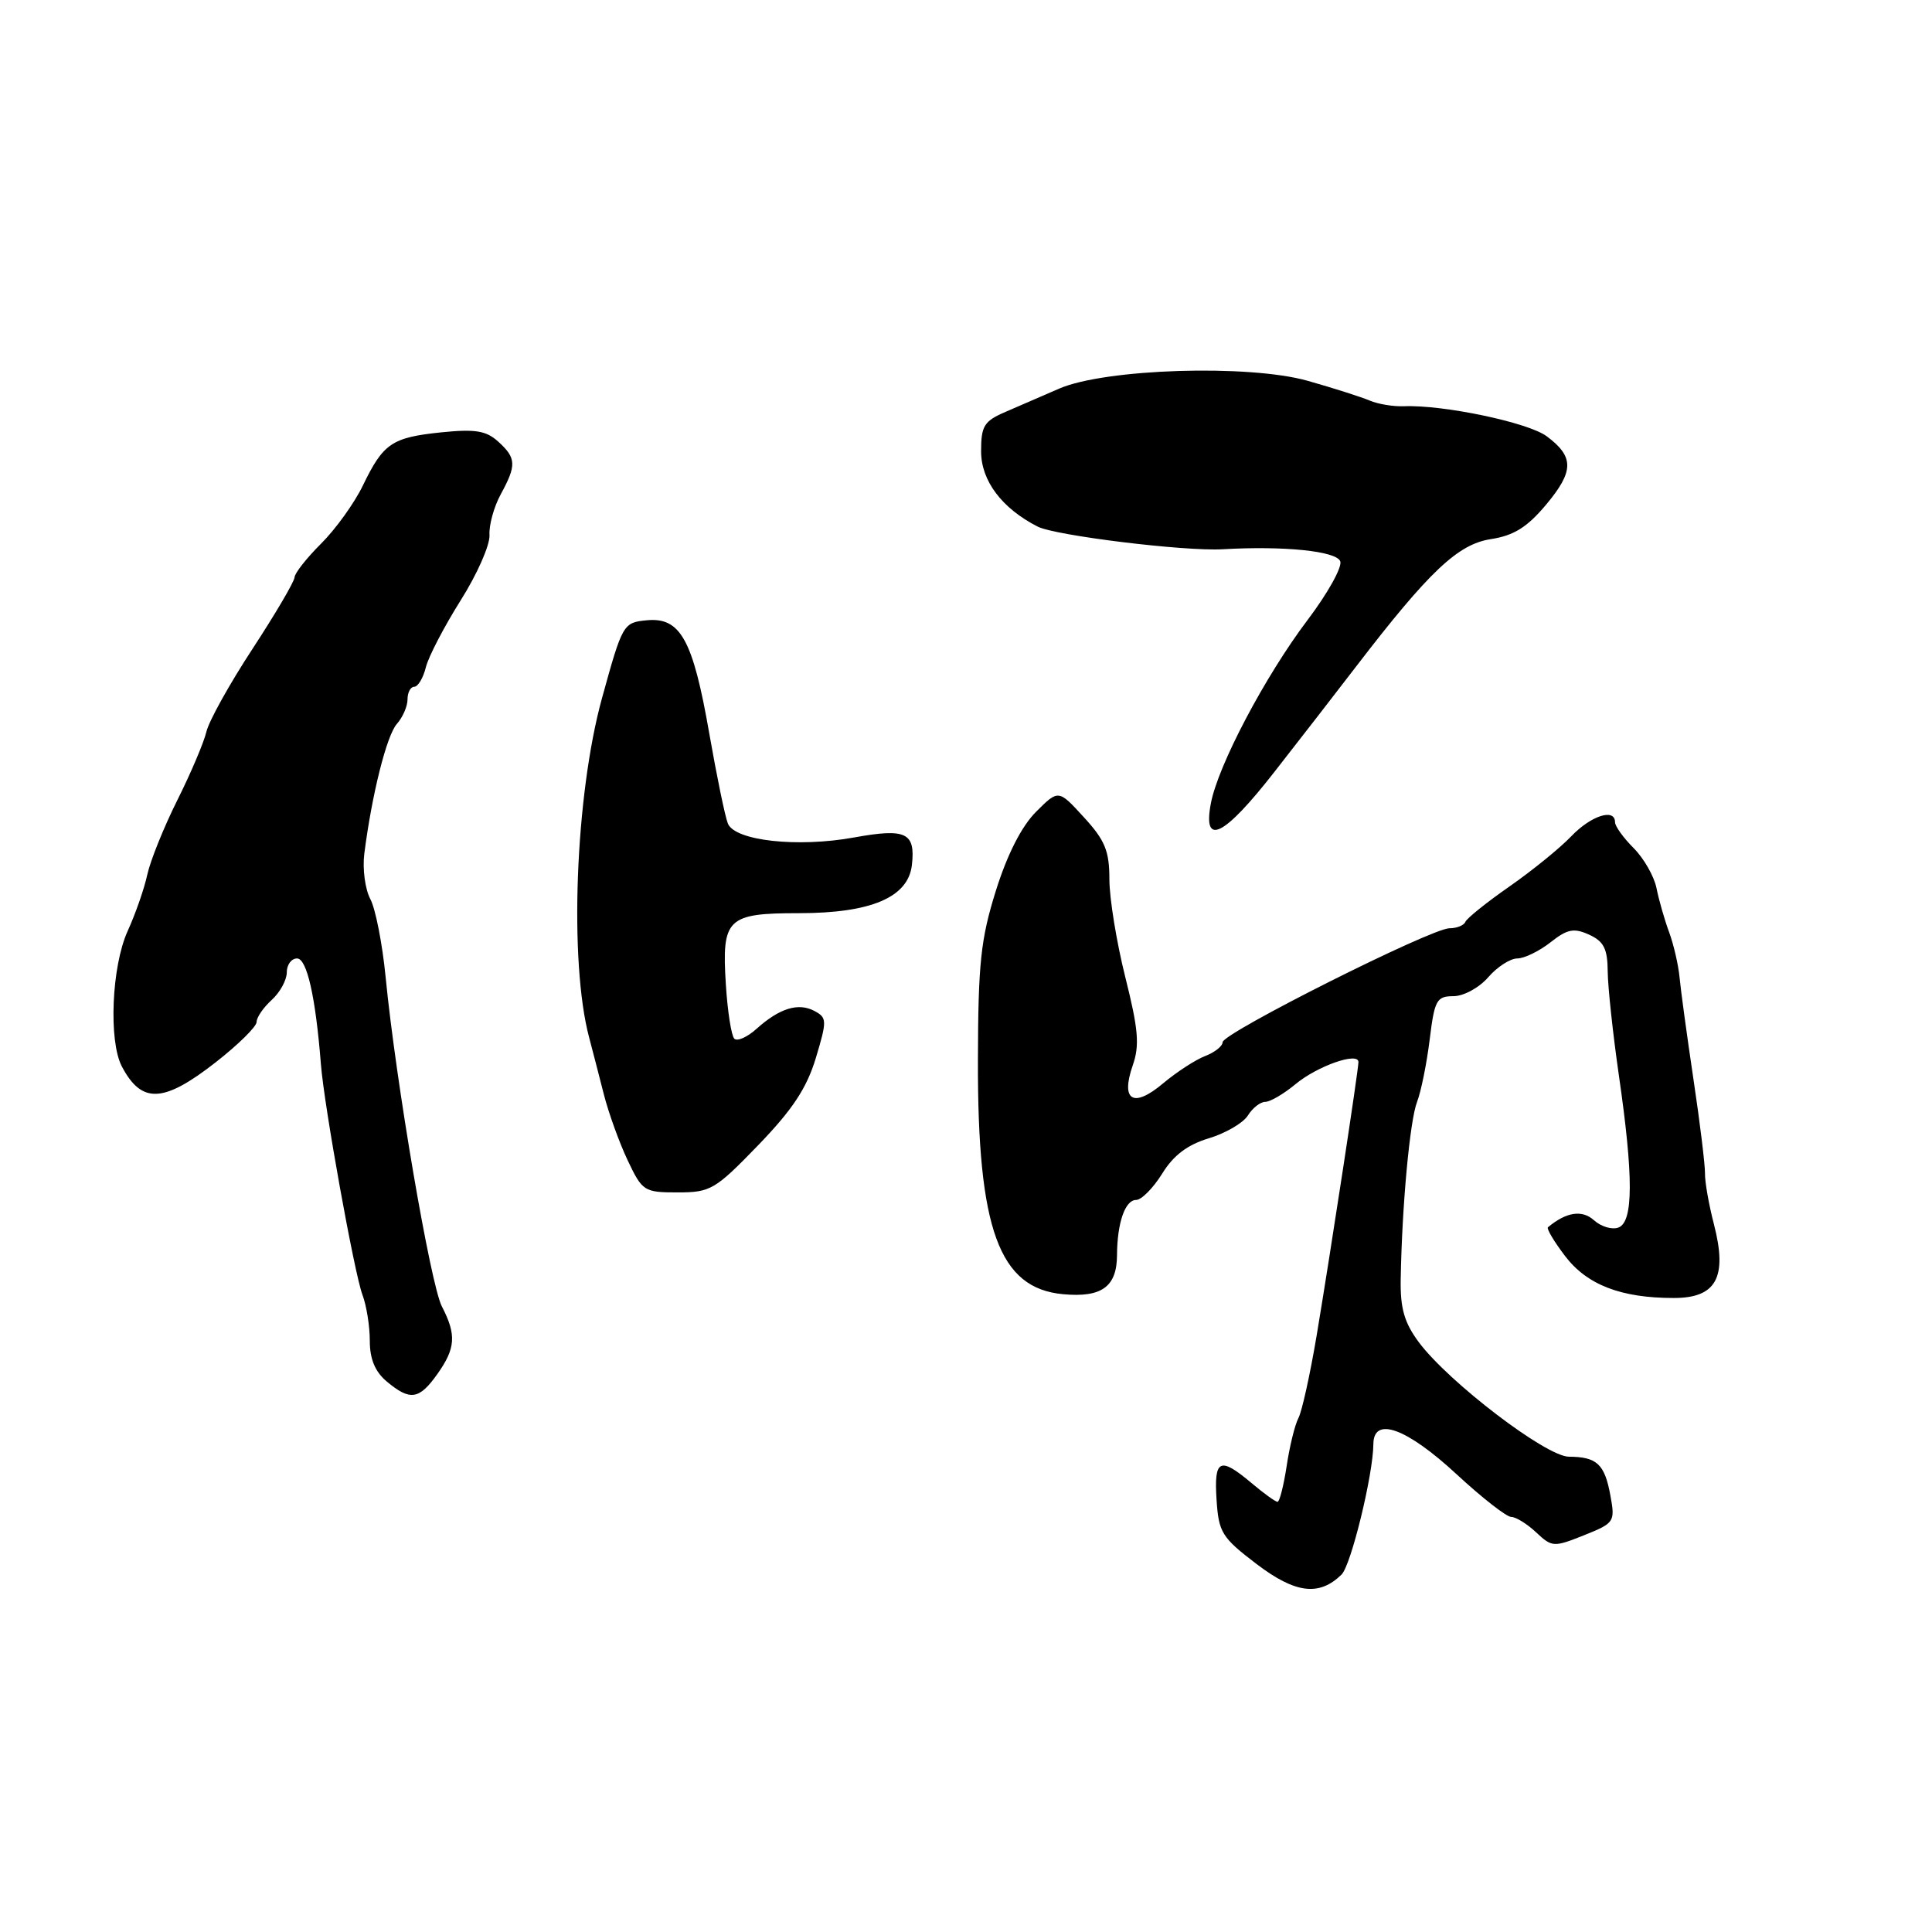 <?xml version="1.0" encoding="UTF-8" standalone="no"?>
<!DOCTYPE svg PUBLIC "-//W3C//DTD SVG 1.1//EN" "http://www.w3.org/Graphics/SVG/1.1/DTD/svg11.dtd" >
<svg xmlns="http://www.w3.org/2000/svg" xmlns:xlink="http://www.w3.org/1999/xlink" version="1.1" viewBox="0 0 256 256">
 <g >
 <path fill="currentColor"
d=" M 177.76 208.64 C 179.02 207.41 181.95 195.41 181.98 191.34 C 182.01 187.63 186.39 189.22 193.02 195.36 C 196.37 198.46 199.62 201.00 200.24 201.00 C 200.86 201.00 202.35 201.92 203.55 203.05 C 205.65 205.02 205.88 205.03 209.89 203.43 C 213.93 201.81 214.03 201.66 213.38 198.13 C 212.62 193.99 211.59 193.04 207.88 193.02 C 204.86 193.00 191.95 183.14 188.00 177.85 C 186.08 175.26 185.53 173.36 185.60 169.50 C 185.77 159.76 186.81 148.47 187.77 146.00 C 188.30 144.62 189.05 140.91 189.44 137.75 C 190.08 132.52 190.36 132.00 192.58 132.00 C 193.93 132.00 195.98 130.89 197.19 129.50 C 198.38 128.12 200.12 127.00 201.05 127.00 C 201.97 127.00 203.95 126.04 205.44 124.87 C 207.68 123.10 208.55 122.93 210.57 123.85 C 212.51 124.73 213.01 125.72 213.03 128.73 C 213.05 130.80 213.72 137.00 214.51 142.50 C 216.45 155.88 216.44 161.90 214.46 162.65 C 213.62 162.98 212.15 162.54 211.21 161.69 C 209.64 160.27 207.54 160.59 205.11 162.62 C 204.90 162.80 205.92 164.51 207.38 166.43 C 210.29 170.25 214.78 171.99 221.77 171.99 C 227.42 172.00 228.92 169.26 227.11 162.24 C 226.43 159.63 225.90 156.60 225.92 155.50 C 225.94 154.40 225.26 148.78 224.39 143.00 C 223.53 137.22 222.70 131.15 222.55 129.50 C 222.39 127.85 221.77 125.15 221.16 123.50 C 220.55 121.85 219.80 119.22 219.49 117.66 C 219.17 116.10 217.81 113.72 216.46 112.37 C 215.11 111.02 214.00 109.48 214.00 108.95 C 214.00 107.05 210.82 108.07 208.19 110.82 C 206.71 112.37 203.03 115.36 200.00 117.47 C 196.97 119.58 194.35 121.69 194.17 122.15 C 193.98 122.62 193.03 123.00 192.06 123.00 C 189.66 123.00 162.00 136.89 162.00 138.10 C 162.00 138.62 160.96 139.44 159.69 139.93 C 158.43 140.41 155.92 142.04 154.13 143.54 C 150.17 146.88 148.46 145.86 150.10 141.15 C 151.02 138.51 150.84 136.37 149.11 129.49 C 147.95 124.86 147.00 119.02 147.00 116.52 C 147.00 112.75 146.42 111.34 143.62 108.29 C 140.25 104.60 140.25 104.60 137.28 107.57 C 135.37 109.48 133.47 113.20 131.96 118.02 C 129.95 124.44 129.61 127.62 129.58 140.50 C 129.52 162.88 132.38 170.72 140.88 171.49 C 145.98 171.96 147.99 170.50 148.01 166.32 C 148.03 162.05 149.08 159.00 150.54 159.00 C 151.25 159.00 152.80 157.43 153.99 155.52 C 155.49 153.08 157.35 151.68 160.18 150.83 C 162.40 150.16 164.73 148.80 165.35 147.81 C 165.97 146.81 167.01 146.00 167.66 146.00 C 168.31 146.00 170.12 144.94 171.67 143.65 C 174.56 141.25 180.00 139.34 180.00 140.73 C 179.99 141.84 176.32 165.84 174.47 176.92 C 173.60 182.10 172.51 187.05 172.04 187.92 C 171.58 188.79 170.88 191.64 170.49 194.25 C 170.09 196.86 169.55 199.00 169.28 199.00 C 169.01 199.00 167.45 197.88 165.82 196.50 C 161.62 192.97 160.85 193.34 161.20 198.72 C 161.48 203.06 161.89 203.73 166.50 207.24 C 171.64 211.15 174.79 211.54 177.76 208.64 Z  M 57.93 182.10 C 60.38 178.66 60.50 176.87 58.55 173.11 C 57.04 170.18 52.44 143.26 51.10 129.49 C 50.67 125.08 49.76 120.42 49.07 119.13 C 48.38 117.83 48.02 115.14 48.27 113.14 C 49.27 105.28 51.24 97.42 52.59 95.92 C 53.36 95.05 54.00 93.59 54.00 92.67 C 54.00 91.75 54.40 91.00 54.89 91.00 C 55.38 91.00 56.08 89.83 56.43 88.41 C 56.79 86.98 58.87 83.00 61.04 79.55 C 63.22 76.10 64.94 72.21 64.86 70.89 C 64.78 69.58 65.45 67.15 66.35 65.50 C 68.46 61.63 68.42 60.69 66.01 58.51 C 64.41 57.06 62.96 56.83 58.45 57.29 C 51.92 57.97 50.79 58.73 48.07 64.36 C 46.95 66.67 44.47 70.12 42.55 72.03 C 40.63 73.94 39.05 75.95 39.03 76.50 C 39.01 77.05 36.51 81.31 33.47 85.96 C 30.42 90.61 27.67 95.56 27.35 96.96 C 27.02 98.36 25.30 102.42 23.51 106.00 C 21.72 109.58 19.93 114.02 19.52 115.88 C 19.12 117.75 17.94 121.12 16.91 123.38 C 14.79 128.06 14.37 137.93 16.15 141.32 C 18.77 146.29 21.66 146.17 28.58 140.76 C 31.56 138.43 34.00 136.03 34.00 135.42 C 34.00 134.81 34.90 133.50 36.00 132.50 C 37.10 131.50 38.00 129.86 38.00 128.85 C 38.00 127.83 38.61 127.00 39.36 127.00 C 40.67 127.00 41.82 132.11 42.52 141.00 C 42.95 146.54 46.96 168.76 48.03 171.58 C 48.56 172.98 49.00 175.72 49.00 177.65 C 49.00 180.09 49.70 181.76 51.25 183.06 C 54.34 185.64 55.53 185.47 57.93 182.10 Z  M 100.46 151.75 C 105.01 147.04 106.89 144.19 108.10 140.20 C 109.60 135.22 109.58 134.85 107.92 133.96 C 105.79 132.82 103.29 133.59 100.25 136.32 C 99.02 137.43 97.69 138.02 97.30 137.63 C 96.91 137.24 96.40 134.01 96.18 130.45 C 95.62 121.70 96.33 121.00 105.87 121.00 C 115.42 121.00 120.34 118.90 120.83 114.63 C 121.32 110.32 120.06 109.72 113.16 110.97 C 105.68 112.33 97.39 111.41 96.45 109.13 C 96.08 108.23 94.98 102.88 93.99 97.23 C 91.82 84.76 90.17 81.76 85.70 82.19 C 82.58 82.49 82.48 82.67 79.77 92.50 C 76.22 105.36 75.39 127.46 78.07 137.50 C 78.51 139.15 79.38 142.53 80.01 145.00 C 80.64 147.47 82.06 151.41 83.17 153.75 C 85.11 157.85 85.35 158.00 89.80 158.00 C 94.15 158.00 94.76 157.64 100.46 151.75 Z  M 168.89 102.25 C 172.22 97.99 177.10 91.70 179.72 88.28 C 189.37 75.71 193.18 72.11 197.53 71.44 C 200.58 70.97 202.35 69.87 204.85 66.89 C 208.58 62.44 208.60 60.53 204.95 57.81 C 202.50 55.98 191.21 53.61 186.00 53.83 C 184.62 53.88 182.60 53.55 181.50 53.08 C 180.40 52.61 176.70 51.43 173.28 50.46 C 165.46 48.25 146.42 48.85 140.33 51.50 C 138.22 52.42 135.04 53.80 133.25 54.57 C 130.39 55.80 130.00 56.43 130.00 59.80 C 130.00 63.70 132.74 67.35 137.50 69.78 C 139.85 70.97 156.93 73.07 162.00 72.78 C 170.13 72.31 177.07 73.02 177.59 74.37 C 177.88 75.13 175.93 78.62 173.27 82.14 C 167.63 89.60 161.38 101.44 160.44 106.48 C 159.35 112.26 162.18 110.85 168.89 102.25 Z "/>
</g>
</svg>